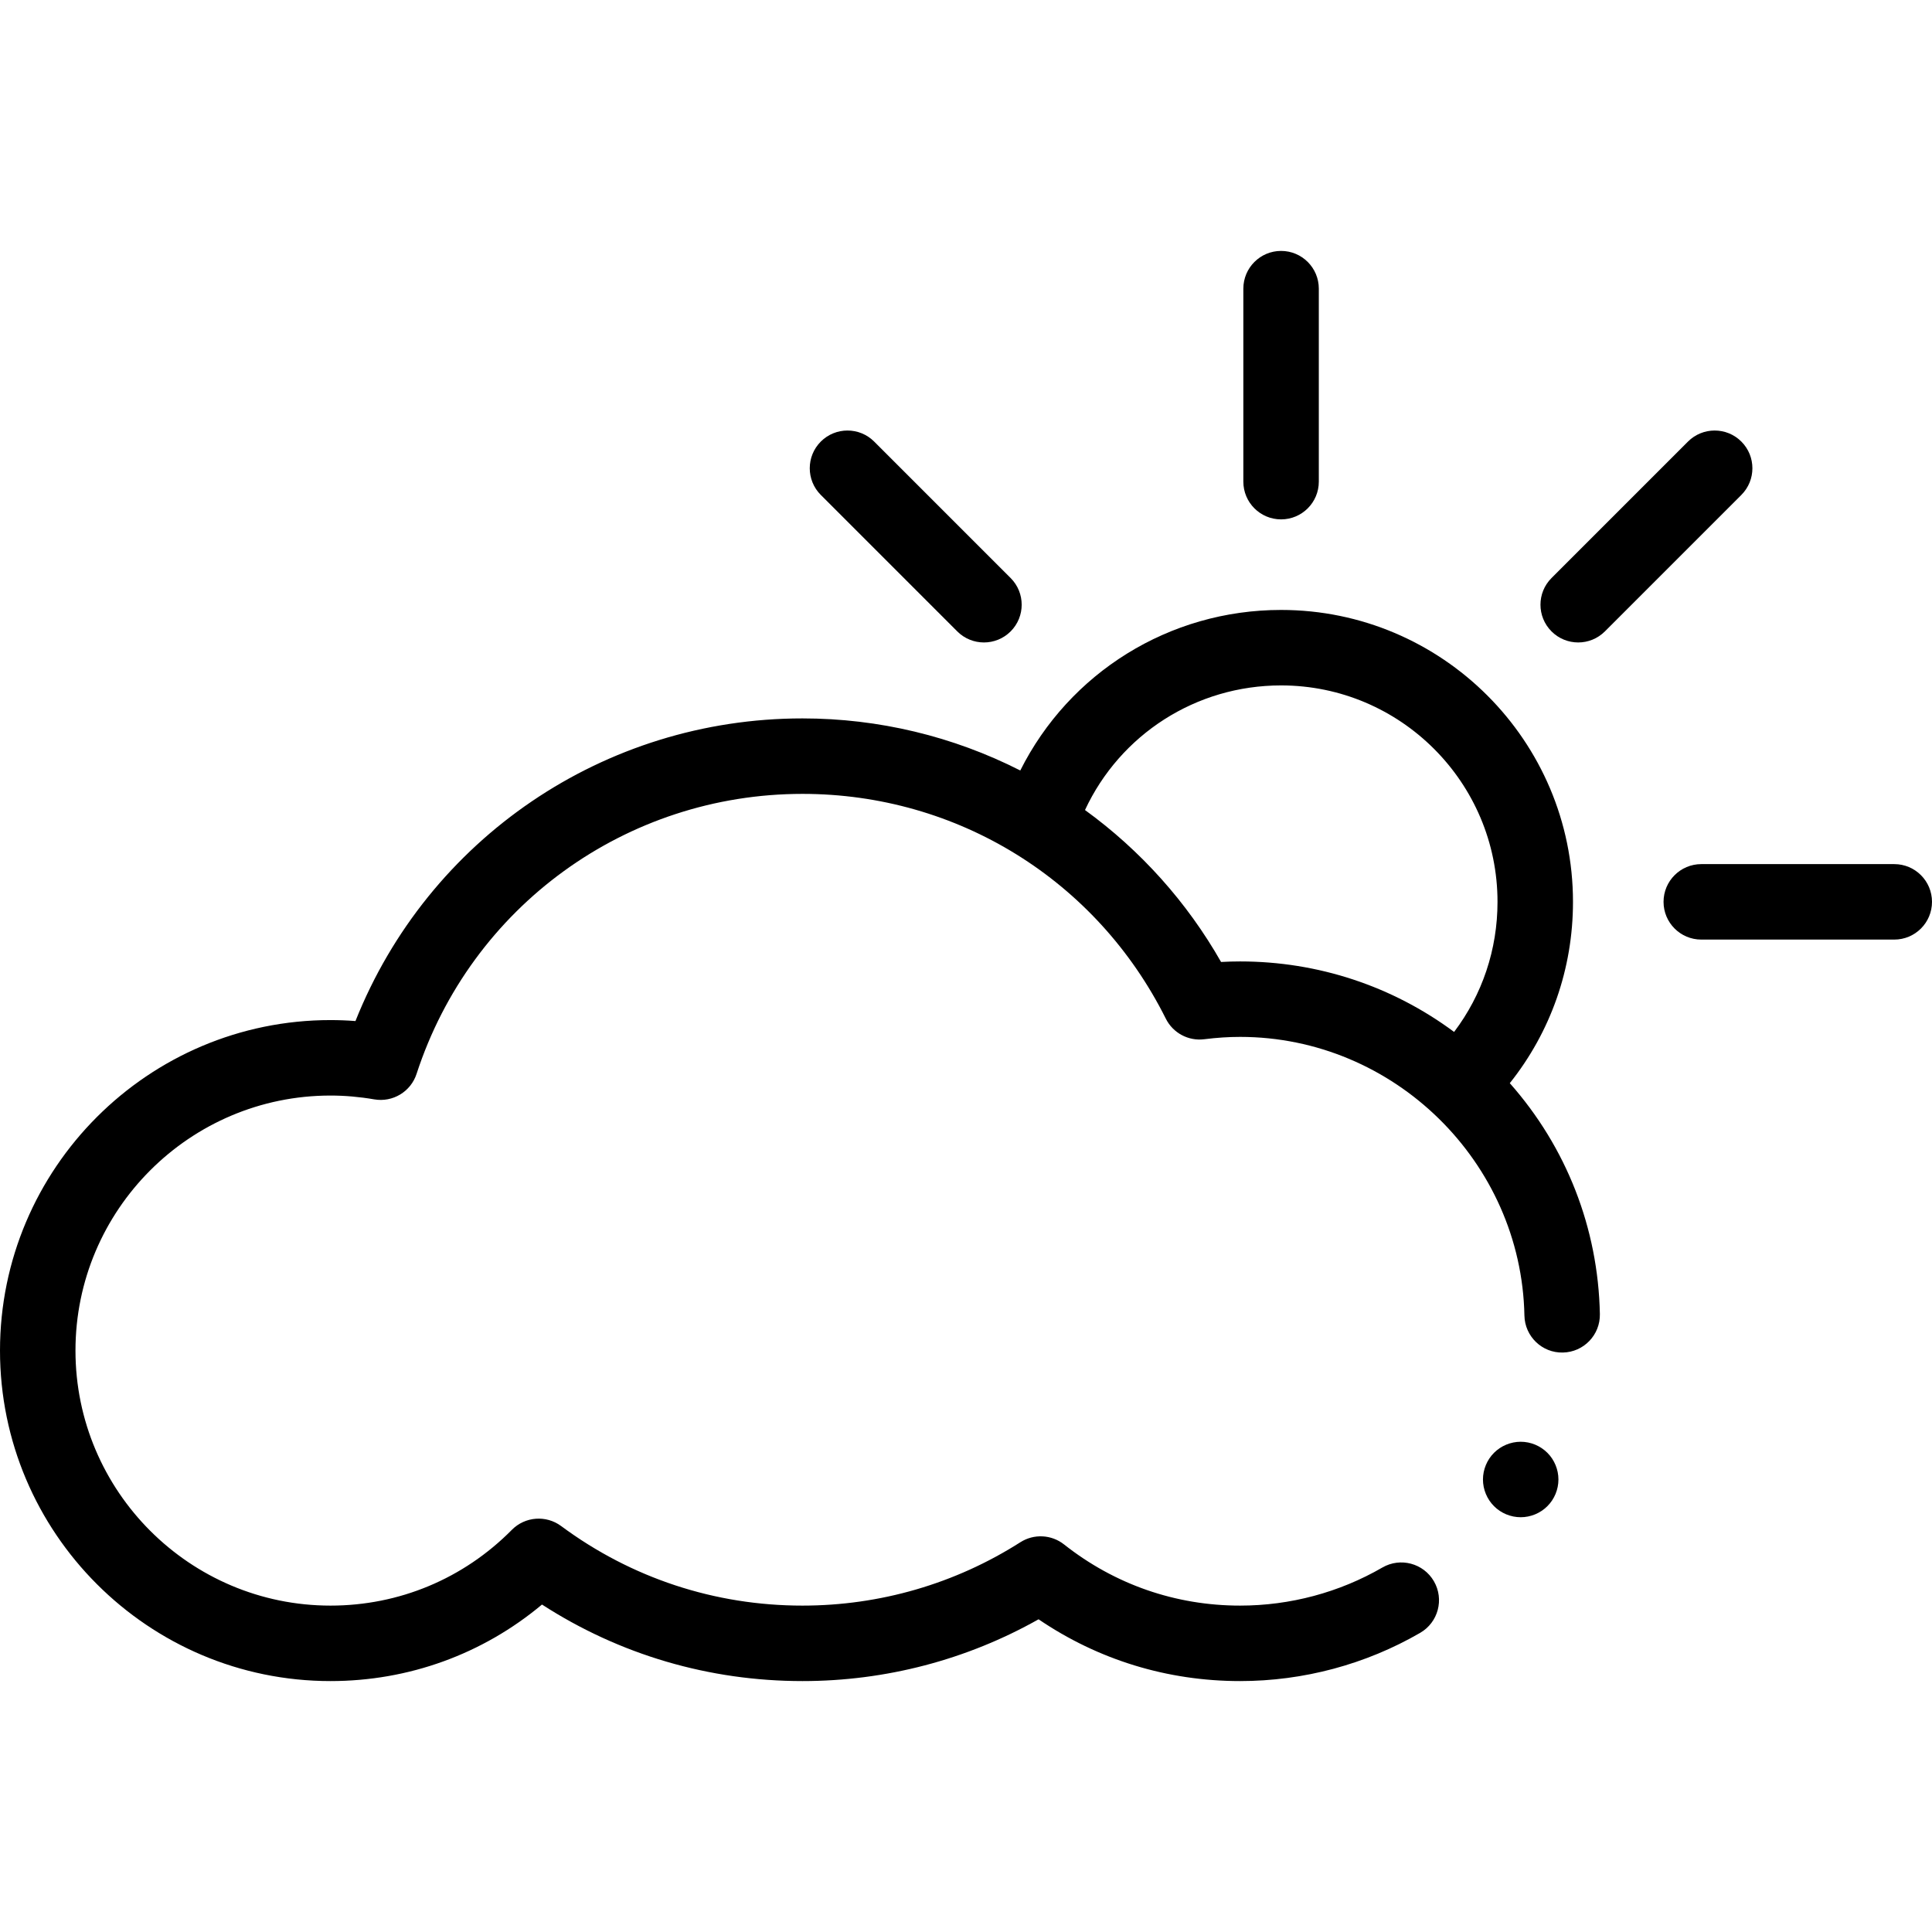 <!-- icon666.com - MILLIONS vector ICONS FREE --><svg id="Layer_1" enable-background="new 0 0 512 512" viewBox="0 0 512 512" xmlns="http://www.w3.org/2000/svg"><g id="XMLID_105_"><g id="XMLID_370_"><path id="XMLID_371_" d="m502 228.999h-51.143c-5.523 0-10 4.477-10 10s4.477 10 10 10h51.143c5.523 0 10-4.477 10-10s-4.477-10-10-10z"></path><path id="XMLID_386_" d="m339.499 137.641c5.523 0 10-4.477 10-10v-51.144c0-5.523-4.477-10-10-10s-10 4.477-10 10v51.144c0 5.523 4.477 10 10 10z"></path><path id="XMLID_387_" d="m461.476 117.021c-3.905-3.905-10.237-3.905-14.143 0l-36.164 36.164c-3.905 3.905-3.905 10.237 0 14.143 1.953 1.953 4.512 2.929 7.071 2.929s5.119-.976 7.071-2.929l36.164-36.164c3.906-3.905 3.906-10.237.001-14.143z"></path><path id="XMLID_388_" d="m253.686 167.328c1.953 1.953 4.512 2.929 7.071 2.929s5.119-.977 7.071-2.929c3.905-3.905 3.905-10.237 0-14.142l-36.164-36.164c-3.905-3.905-10.237-3.905-14.142 0s-3.905 10.237 0 14.142z"></path><path id="XMLID_391_" d="m416.857 238.999c0-42.655-34.703-77.358-77.358-77.358-29.688 0-56.148 16.683-69.113 42.545-17.806-9.046-37.532-13.8-57.713-13.8-52.613 0-99.225 31.899-118.473 80.203-2.217-.171-4.426-.257-6.614-.257-48.295-.001-87.586 39.29-87.586 87.585s39.291 87.586 87.586 87.586c20.734 0 40.34-7.146 56.048-20.282 20.577 13.294 44.277 20.282 69.039 20.282 22.034 0 43.518-5.641 62.558-16.373 15.786 10.734 34.111 16.373 53.412 16.373 16.775 0 33.276-4.42 47.719-12.782 4.779-2.768 6.411-8.886 3.643-13.665-2.767-4.779-8.885-6.41-13.665-3.644-11.401 6.602-24.437 10.091-37.697 10.091-17.104 0-33.238-5.605-46.659-16.209-3.341-2.64-7.986-2.874-11.576-.586-17.234 10.987-37.198 16.795-57.735 16.795-23.232 0-45.35-7.291-63.963-21.083-3.998-2.962-9.566-2.535-13.065 1.004-12.801 12.948-29.868 20.079-48.059 20.079-37.267 0-67.586-30.319-67.586-67.586s30.319-67.586 67.586-67.586c3.804 0 7.706.341 11.597 1.013 4.894.844 9.671-2.032 11.21-6.755 14.464-44.383 55.567-74.203 102.28-74.203 41.033 0 77.924 22.825 96.278 59.568 1.896 3.796 5.979 5.987 10.192 5.453 3.316-.416 6.423-.619 9.5-.619 40.746 0 74.544 33.127 75.343 73.847.108 5.522 4.672 9.94 10.194 9.802 5.521-.108 9.91-4.672 9.802-10.194-.447-22.791-8.887-44.261-23.87-61.191 10.846-13.614 16.745-30.34 16.745-48.053zm-93.262 15.932c-9.009-15.835-21.307-29.558-36.06-40.266 9.329-20.016 29.385-33.024 51.963-33.024 31.627 0 57.358 25.73 57.358 57.358 0 12.634-4.037 24.596-11.504 34.474-16.327-12.122-36.039-18.684-56.711-18.684-1.653-.001-3.338.047-5.046.142z"></path><path id="XMLID_392_" d="m403 382.08c-2.63 0-5.21 1.07-7.07 2.93s-2.93 4.44-2.93 7.07c0 2.64 1.07 5.21 2.93 7.07 1.86 1.87 4.44 2.93 7.07 2.93 2.64 0 5.21-1.06 7.07-2.93 1.87-1.86 2.93-4.43 2.93-7.07 0-2.63-1.06-5.21-2.93-7.07-1.86-1.86-4.43-2.93-7.07-2.93z"></path></g></g></svg>